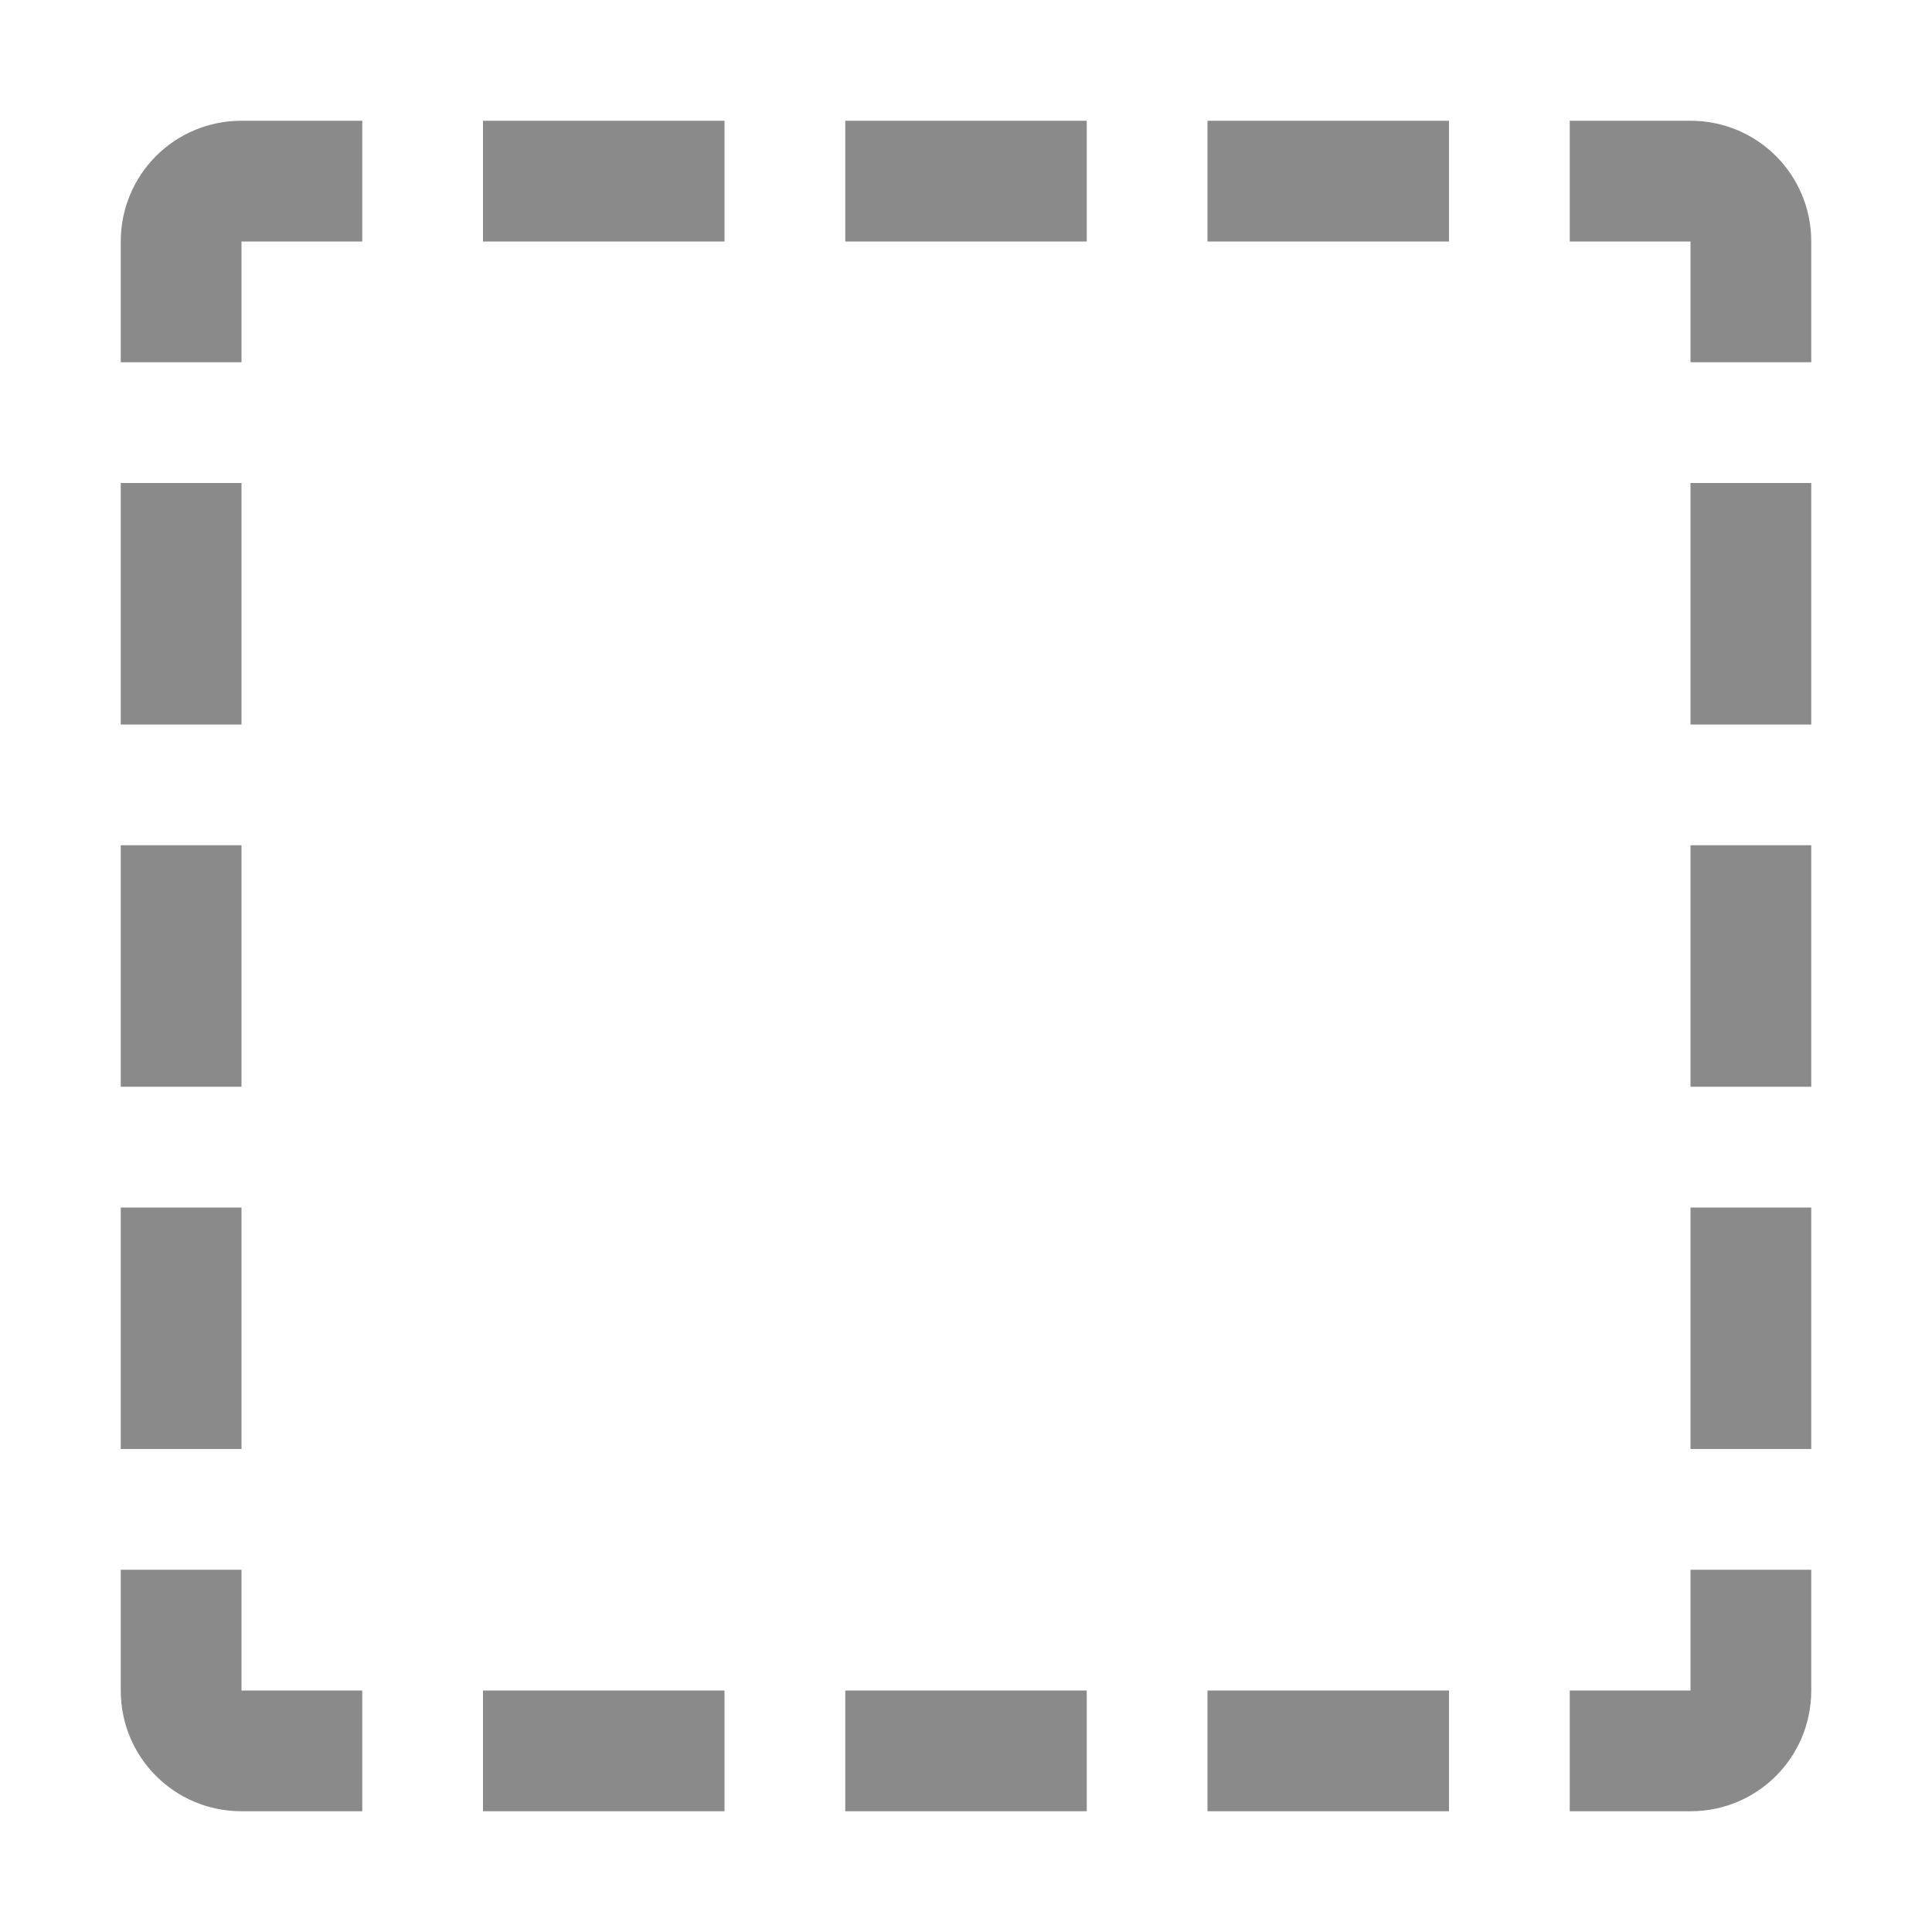 <svg xmlns="http://www.w3.org/2000/svg" width="16" height="16"><path d="M2 1c-.554 0-1 .446-1 1v1h1V2h1V1Zm2 0v1h2V1Zm3 0v1h2V1Zm3 0v1h2V1Zm3 0v1h1v1h1V2c0-.554-.446-1-1-1ZM1 4v2h1V4Zm13 0v2h1V4ZM1 7v2h1V7Zm13 0v2h1V7ZM1 10v2h1v-2zm13 0v2h1v-2ZM1 13v1c0 .554.446 1 1 1h1v-1H2v-1zm13 0v1h-1v1h1c.554 0 1-.446 1-1v-1ZM4 14v1h2v-1zm3 0v1h2v-1zm3 0v1h2v-1z" style="fill:#8a8a8a"/></svg>